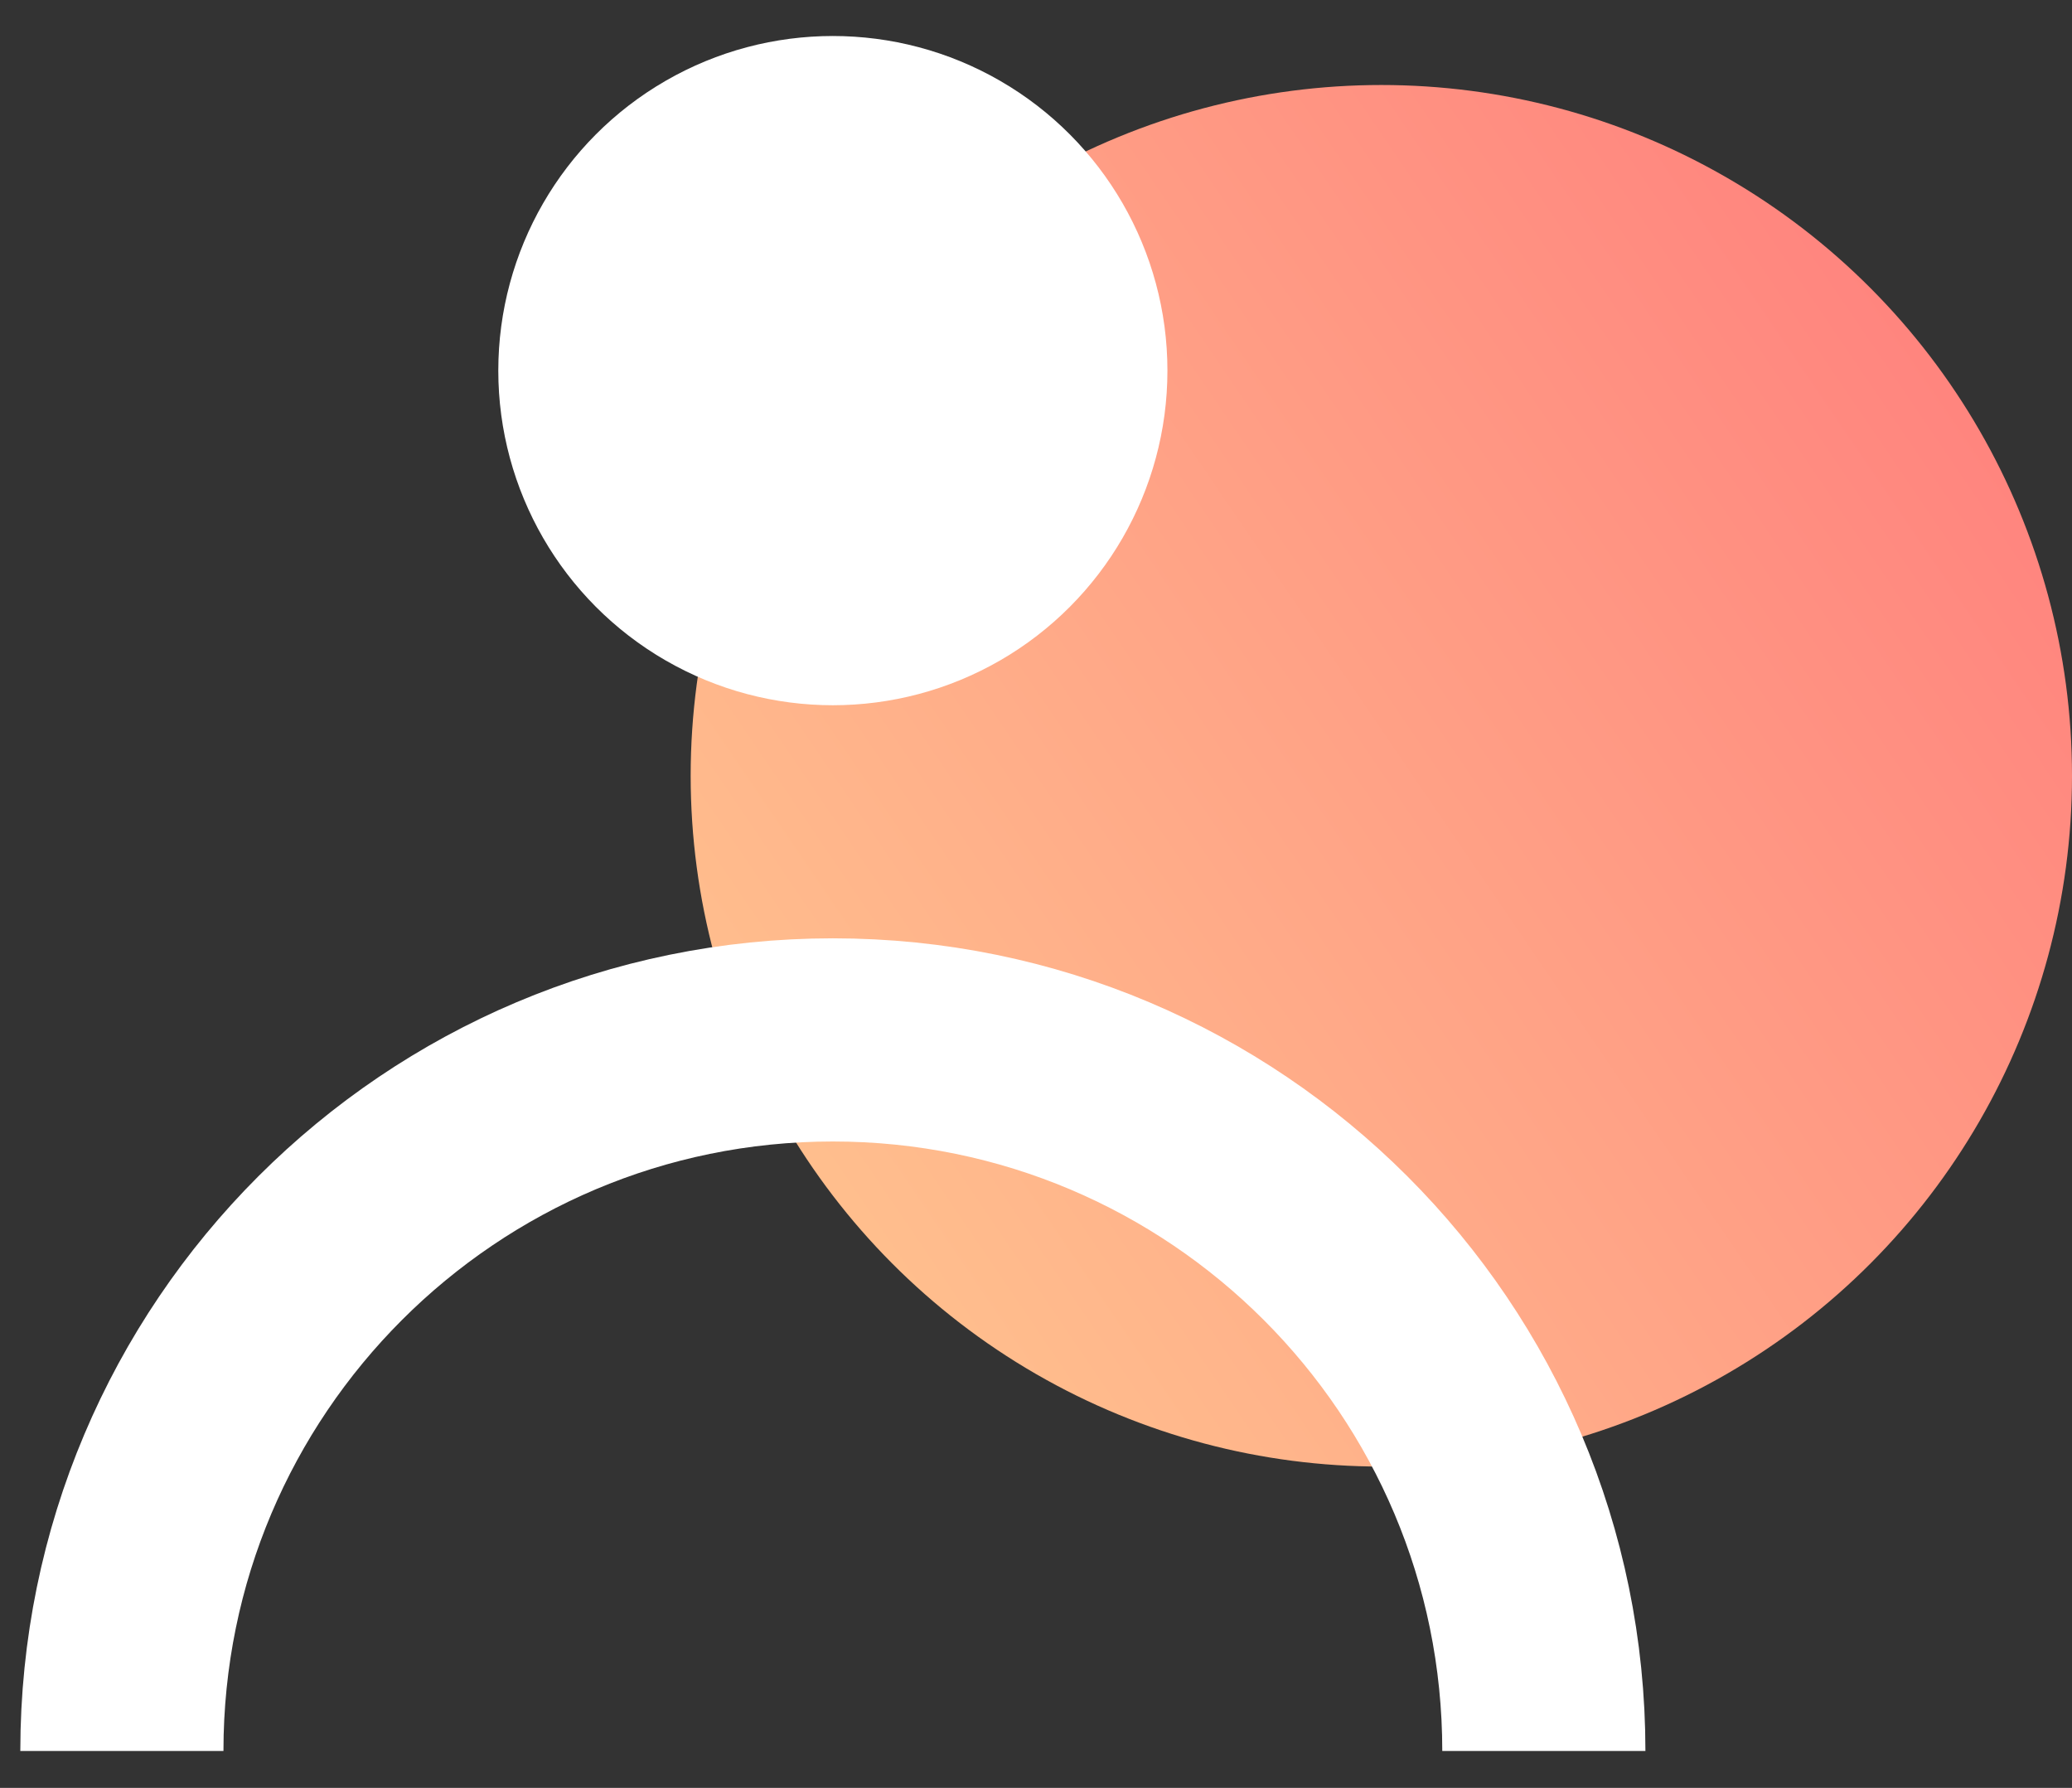 <svg width="51" height="44" viewBox="0 0 51 44" fill="none" xmlns="http://www.w3.org/2000/svg">
<rect x="0" y="0" width="51" height="44" fill="#333333" stroke="none"/>
<circle cx="34" cy="19.092" r="17" fill="url(#paint0_linear)"/>
<path d="M38 43.092C38 33.427 30.165 25.592 20.5 25.592C10.835 25.592 3 33.427 3 43.092" stroke="white" stroke-width="5"/>
<circle cx="20.5" cy="9.121" r="8.235" fill="white"/>
<defs>
<linearGradient id="paint0_linear" x1="17" y1="31.195" x2="52.553" y2="6.989" gradientUnits="userSpaceOnUse">
<stop stop-color="#FFC58F"/>
<stop offset="1" stop-color="#FF7C7C"/>
</linearGradient>
</defs>
</svg>
